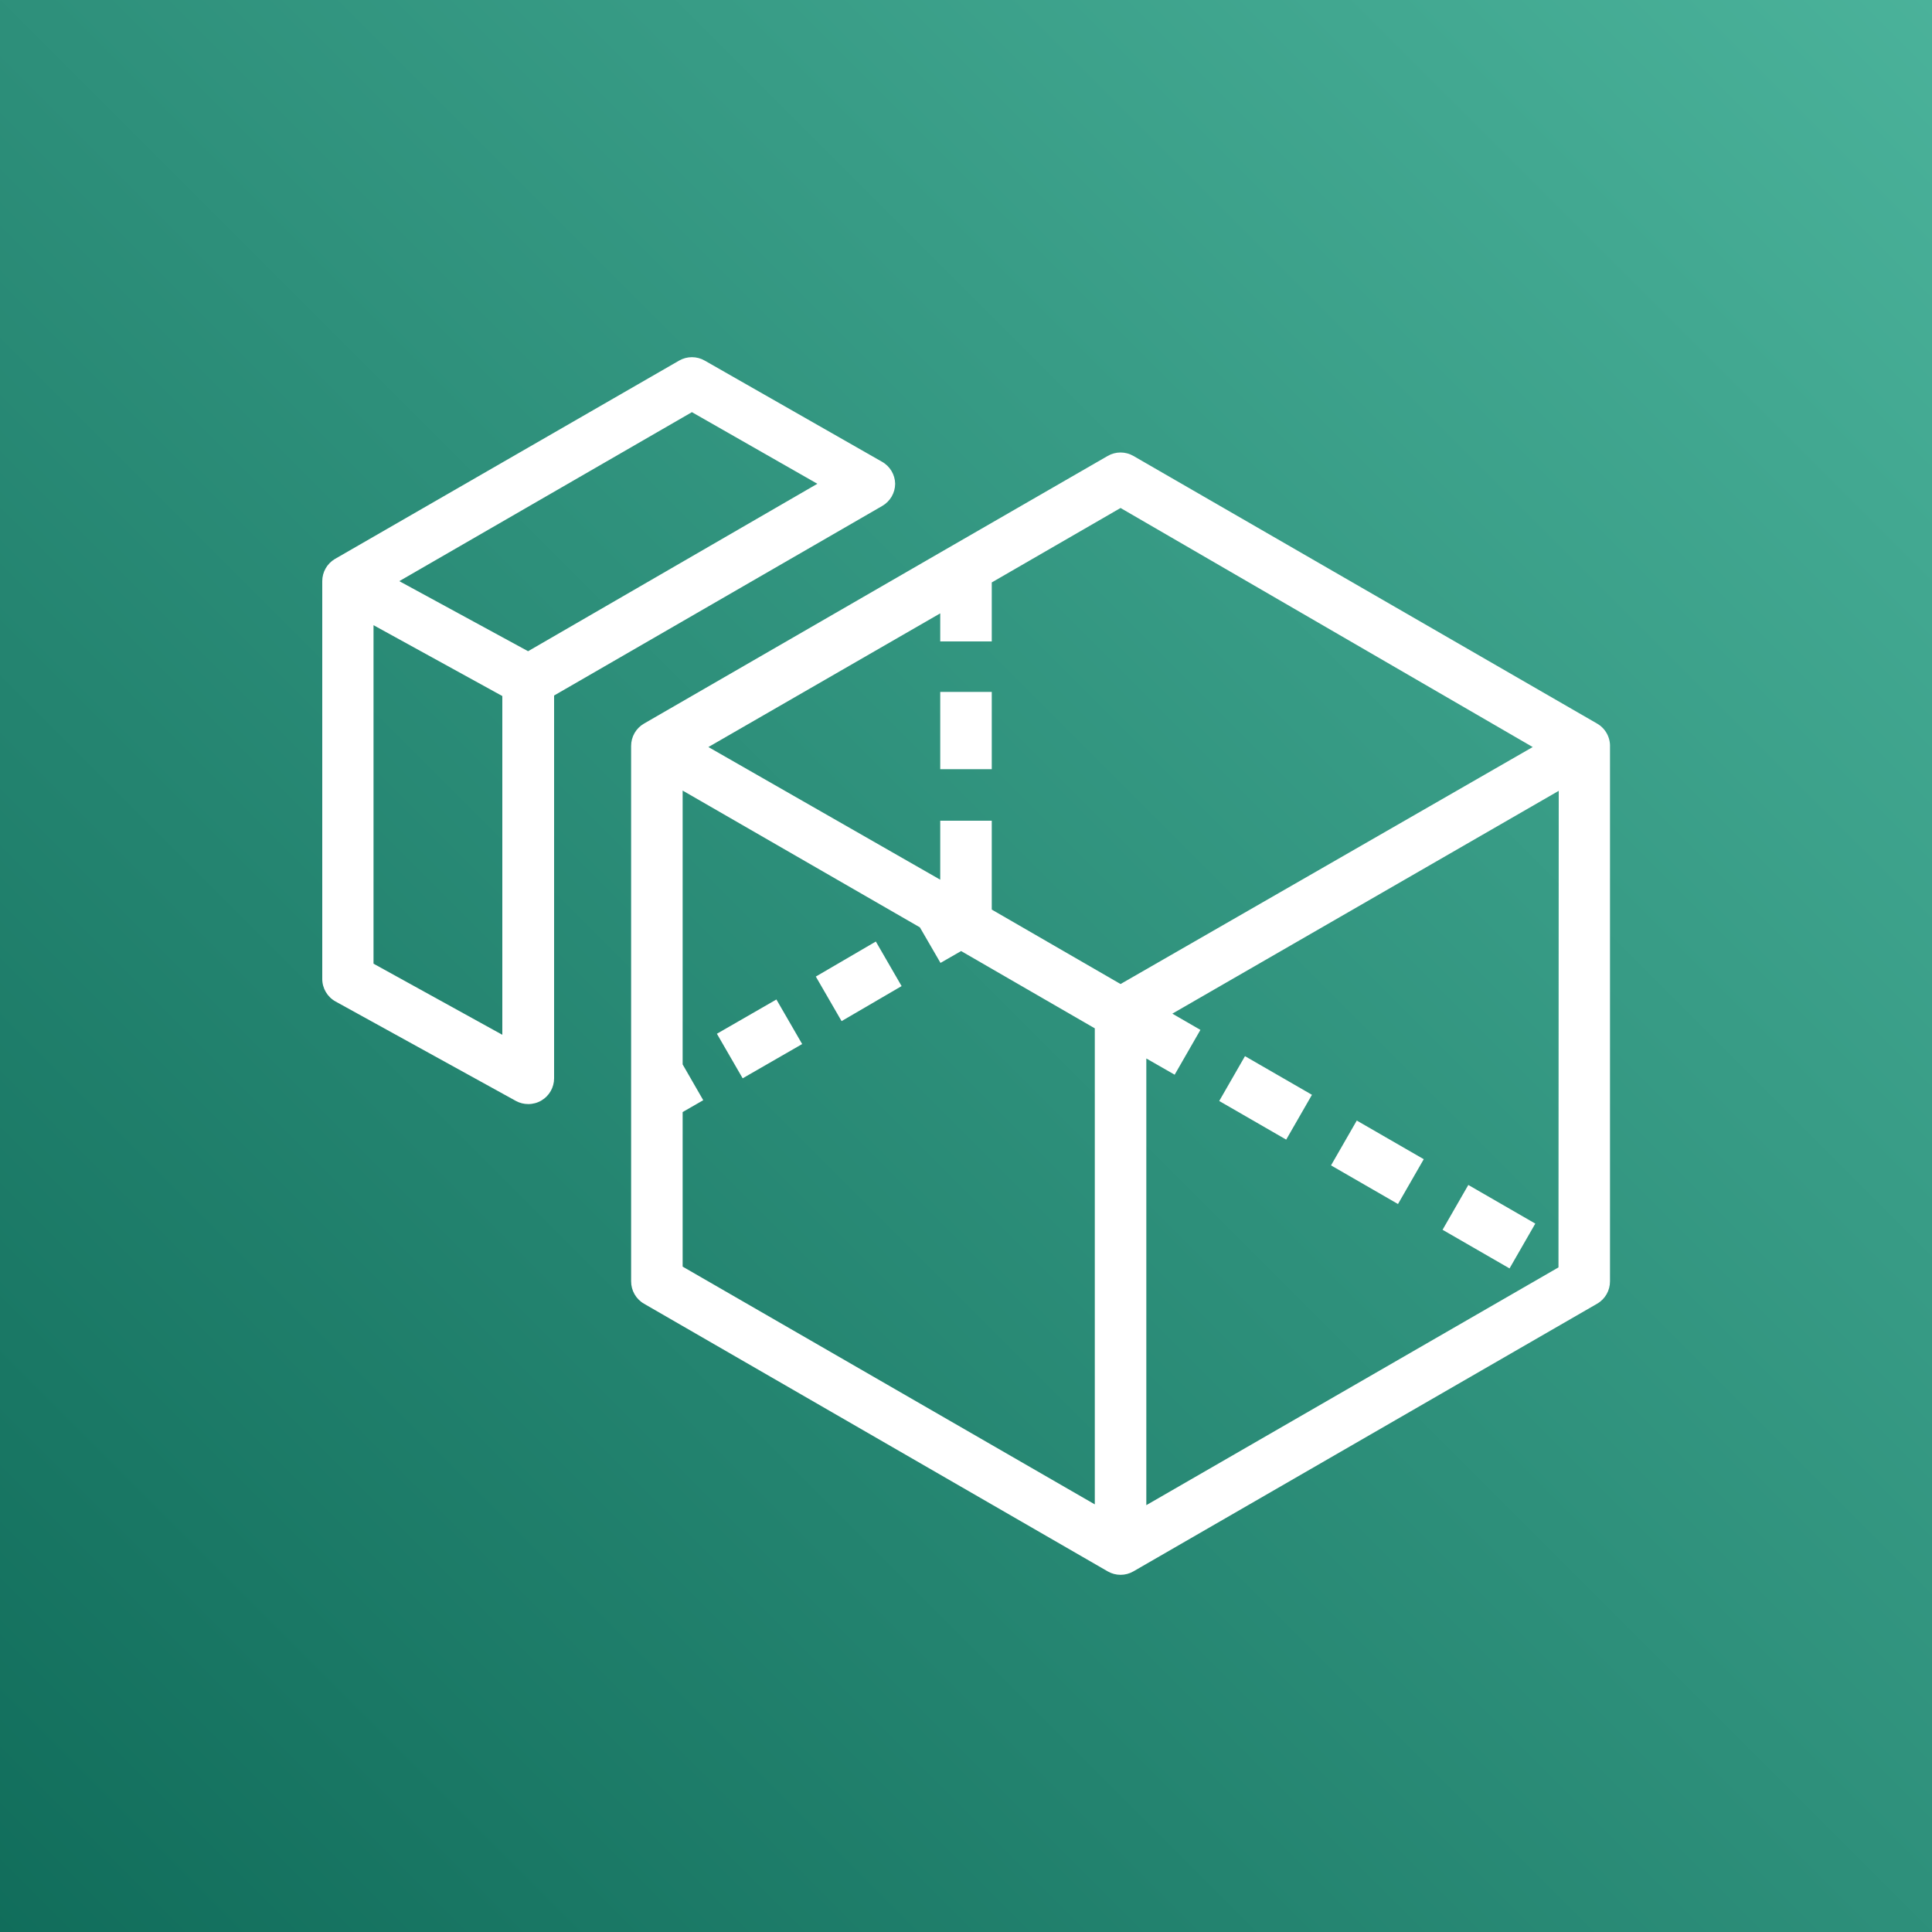 <svg width="75" height="75" viewBox="0 0 75 75" xmlns="http://www.w3.org/2000/svg" xmlns:xlink="http://www.w3.org/1999/xlink" id="Product_Icon" overflow="hidden"><rect x="0" y="0" width="75" height="75" fill="#808080" stroke="none"/><defs><linearGradient x1="-15.54" y1="-15.53" x2="90.53" y2="90.54" gradientUnits="userSpaceOnUse" id="TurquoiseGradient" gradientTransform="matrix(0 -1 1 0 0 75)"><stop offset="0" stop-color="#055F4E"/><stop offset="1" stop-color="#56C0A7"/></linearGradient></defs><rect x="0" y="0" width="75" height="75" id="Turquoise_Gradient" fill="url(#TurquoiseGradient)"/><g id="Icon_Test"><path d="M36.5 26.86 36.5 29.86 38.5 29.86 38.5 26.86ZM28.83 41.86 27.83 40.13 30.14 38.8 31.14 40.53ZM32.67 39.64 31.67 37.91 34 36.55 35 38.28ZM57 46 56 47.74 58.6 49.24 59.6 47.5ZM52.67 43.5 51.67 45.24 54.27 46.74 55.27 45ZM48.33 41 47.33 42.74 49.93 44.24 50.93 42.5ZM62 28.09 44 17.7C43.691 17.521 43.309 17.521 43 17.7L36.81 21.27 25 28.09C24.689 28.269 24.499 28.601 24.5 28.96L24.5 49.74C24.499 50.099 24.689 50.431 25 50.61L43 61C43.309 61.179 43.691 61.179 44 61L62 50.61C62.311 50.431 62.501 50.099 62.5 49.74L62.5 29C62.516 28.627 62.323 28.276 62 28.09ZM42.5 58.4 26.5 49.17 26.5 43.17 27.3 42.71 26.5 41.32 26.5 30.69 35.71 36 36.51 37.38 37.31 36.92 42.5 39.92ZM43.5 38.2 38.5 35.31 38.5 31.86 36.5 31.86 36.5 34.15 27.5 29 36.5 23.81 36.5 24.9 38.5 24.9 38.5 22.61 43.5 19.72 59.5 29ZM60.5 49.2 44.5 58.43 44.5 41.09 45.6 41.72 46.6 39.98 45.51 39.35 60.51 30.7ZM34.23 17.92 27.36 14C27.051 13.821 26.669 13.821 26.36 14L13 21.7 13 21.7C12.696 21.88 12.51 22.207 12.51 22.56L12.51 38C12.509 38.367 12.709 38.704 13.03 38.88L20.03 42.74C20.177 42.82 20.343 42.861 20.51 42.86 20.689 42.86 20.866 42.812 21.02 42.72 21.324 42.54 21.51 42.213 21.51 41.86L21.51 27 34.25 19.64C34.557 19.462 34.748 19.135 34.75 18.78 34.744 18.421 34.545 18.092 34.23 17.92ZM19.5 40.17 14.5 37.41 14.5 24.27 19.5 27.02ZM20.5 25.28 15.5 22.56 26.86 16 31.73 18.78Z" fill="#FFFFFF"/></g></svg>